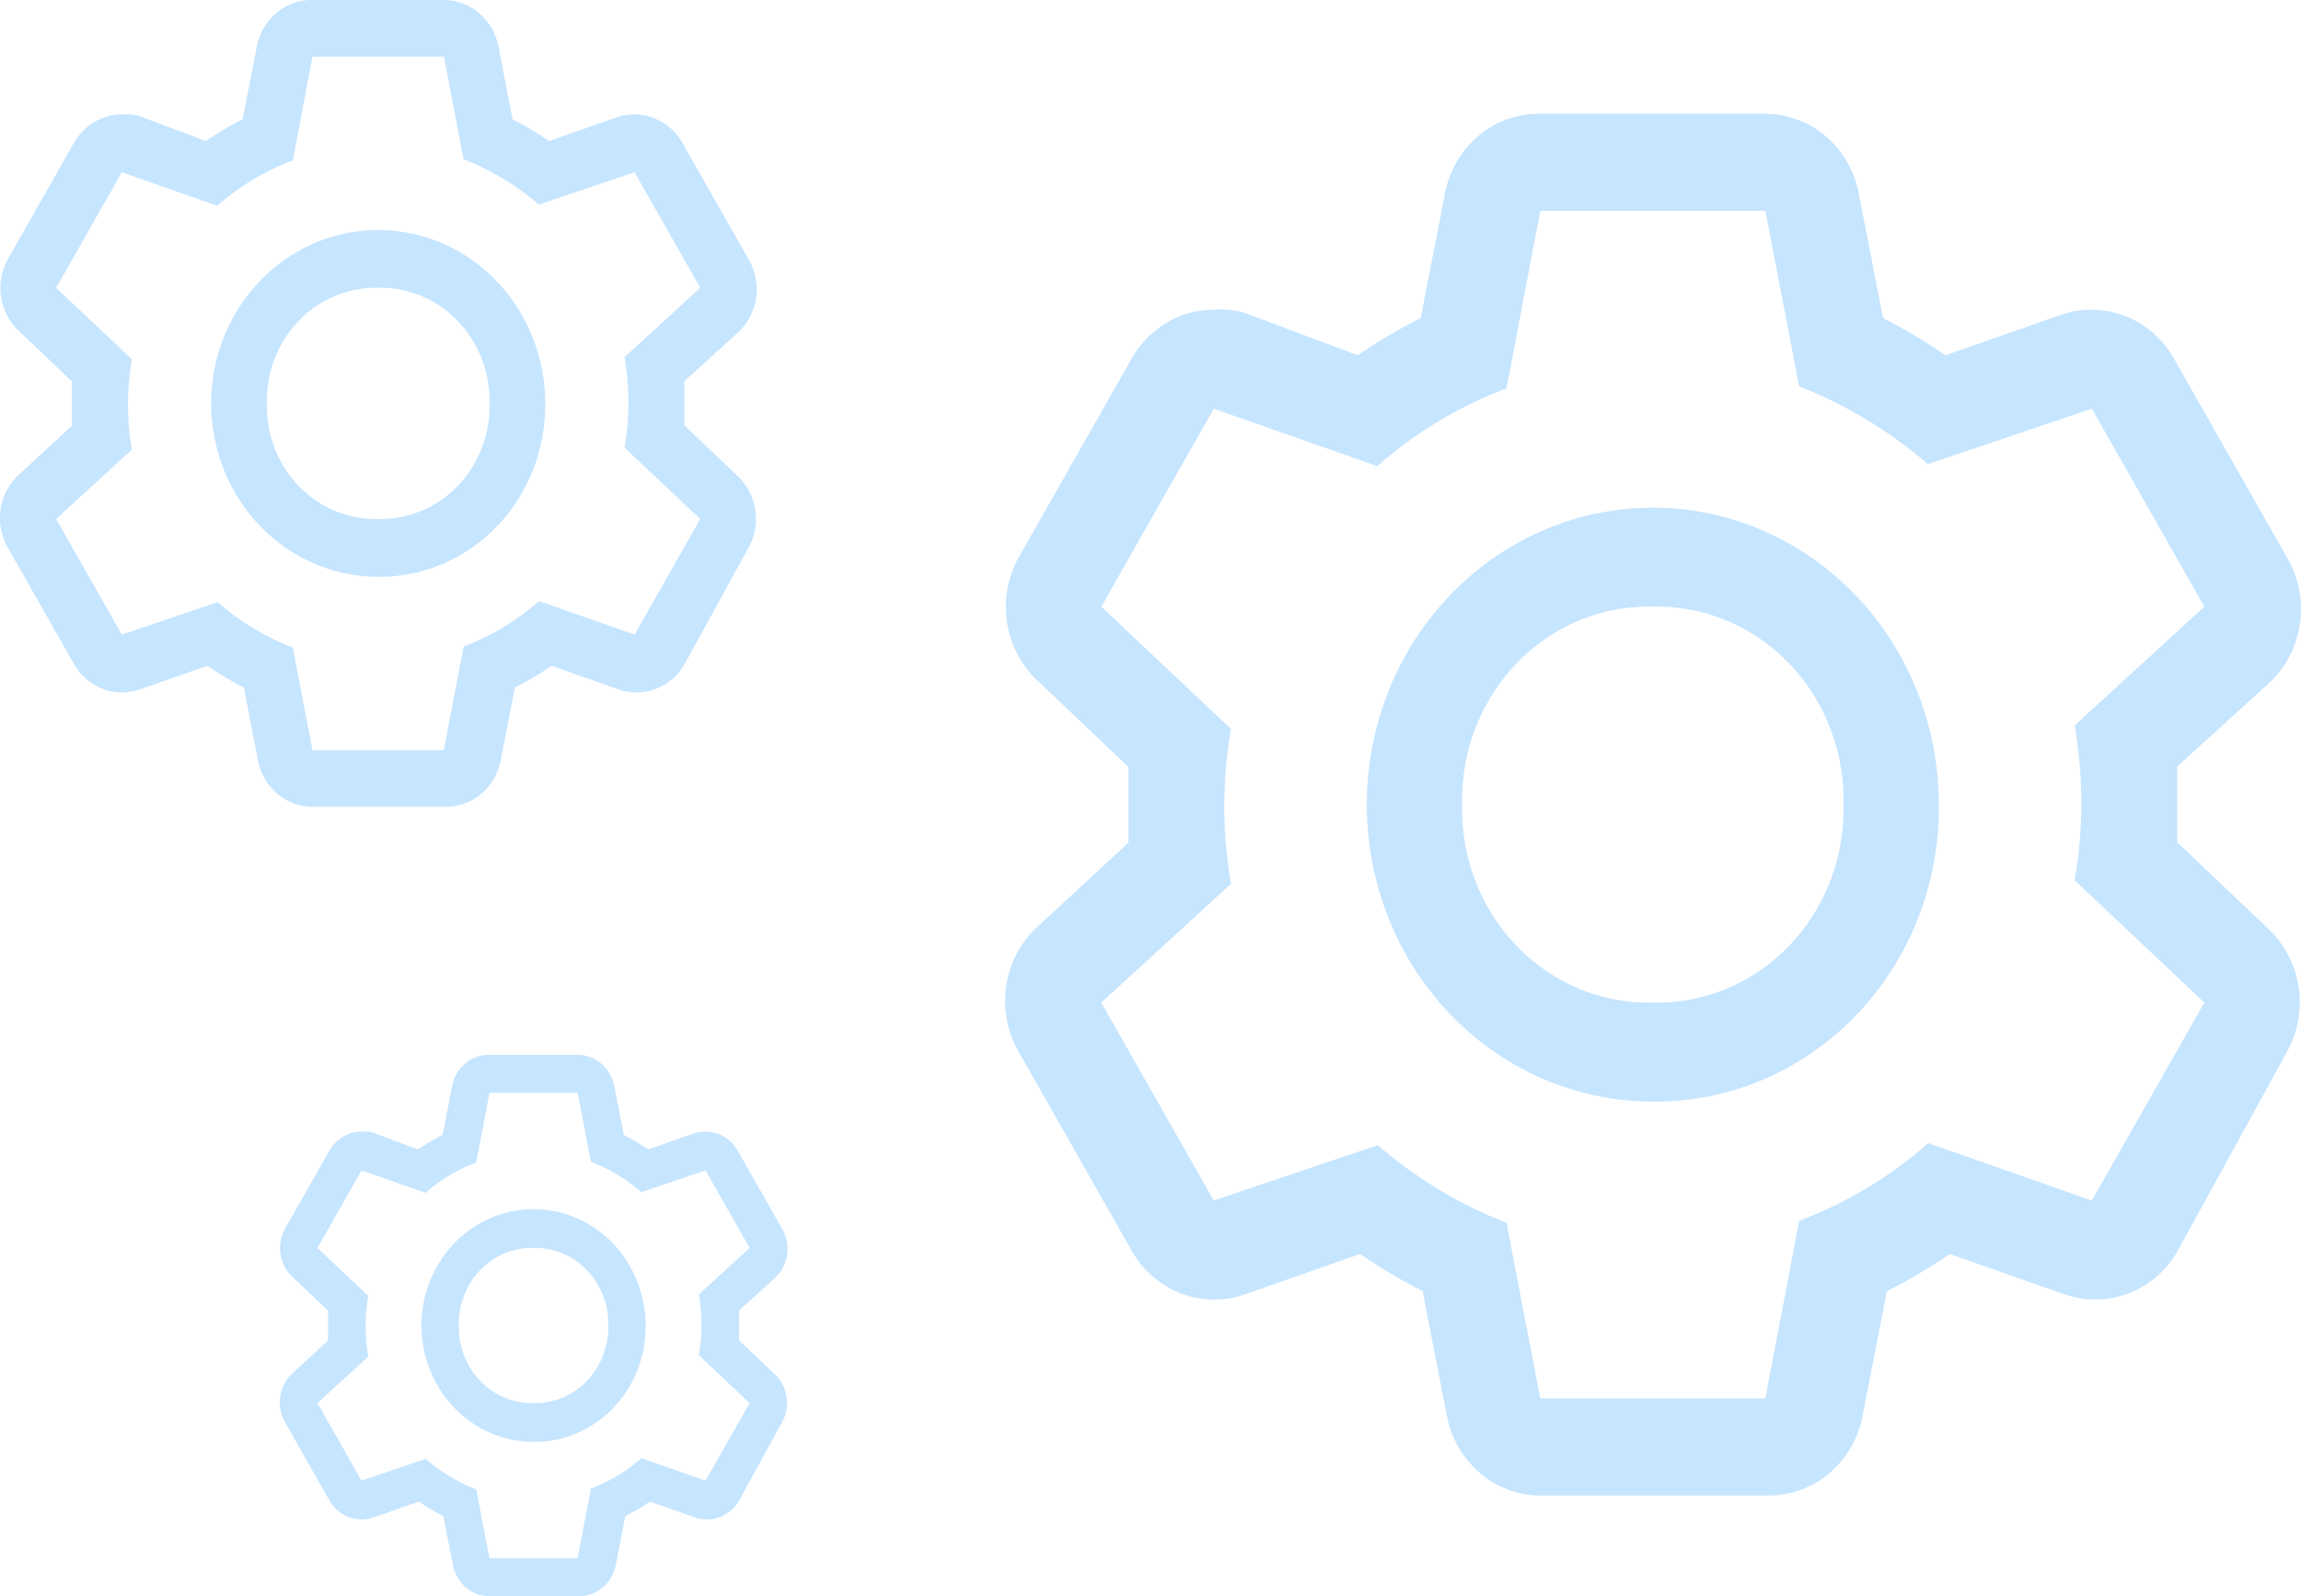 <svg width="222" height="154" fill="none" xmlns="http://www.w3.org/2000/svg"><path d="M210.054 81.259v-7.305l8.83-8.022a9.657 9.657 0 003.016-5.756 9.854 9.854 0 00-1.269-6.42l-10.853-19.098a9.39 9.39 0 00-3.363-3.492 8.942 8.942 0 00-4.594-1.282 8.886 8.886 0 00-2.943.477l-11.176 3.915a51.733 51.733 0 00-6.025-3.58l-2.345-12.033a9.618 9.618 0 00-3.255-5.578 8.982 8.982 0 00-5.944-2.109H148.61a8.986 8.986 0 00-5.945 2.11 9.622 9.622 0 00-3.254 5.577l-2.345 12.032a52.256 52.256 0 00-6.071 3.581l-10.946-4.106a8.873 8.873 0 00-2.943-.286 8.94 8.94 0 00-4.594 1.282 9.383 9.383 0 00-3.363 3.492L98.295 53.757a9.858 9.858 0 00-1.128 6.343 9.65 9.65 0 003.014 5.641l8.692 8.26v7.305l-8.692 8.022a9.647 9.647 0 00-3.09 5.729 9.855 9.855 0 001.204 6.446l10.854 19.098a9.377 9.377 0 003.363 3.493 8.943 8.943 0 004.594 1.282 8.893 8.893 0 002.943-.477l11.176-3.916a51.469 51.469 0 006.025 3.581l2.345 12.032a9.624 9.624 0 003.254 5.579 8.986 8.986 0 005.944 2.108h21.708a8.983 8.983 0 005.944-2.108 9.613 9.613 0 003.254-5.579l2.346-12.032a52.212 52.212 0 006.071-3.581l11.13 3.916a8.884 8.884 0 002.943.477 8.945 8.945 0 004.594-1.282 9.385 9.385 0 003.363-3.493l10.485-19.098a9.856 9.856 0 001.129-6.343 9.653 9.653 0 00-3.014-5.641l-8.692-8.26zm-8.233 34.568l-15.775-5.539a40.416 40.416 0 01-12.463 7.496l-3.266 17.141H148.61l-3.266-16.95a42.699 42.699 0 01-12.417-7.496l-15.821 5.348-10.854-19.099 12.509-11.459a44.11 44.11 0 010-14.944L106.252 58.53l10.854-19.098 15.775 5.539a40.409 40.409 0 0112.463-7.497l3.266-17.14h21.707l3.266 16.95A42.697 42.697 0 01186 44.78l15.821-5.348 10.854 19.099-12.51 11.459a44.06 44.06 0 010 14.944l12.51 11.793-10.854 19.099z" fill="#C6E5FF"/><path d="M159.463 106.278c-5.458 0-10.793-1.68-15.331-4.828-4.538-3.148-8.075-7.622-10.164-12.857a29.667 29.667 0 01-1.57-16.552c1.065-5.557 3.693-10.661 7.552-14.668 3.859-4.006 8.776-6.735 14.129-7.84a26.656 26.656 0 0115.944 1.63c5.042 2.168 9.351 5.84 12.384 10.551 3.032 4.711 4.65 10.25 4.65 15.916a29.323 29.323 0 01-2.025 11.008 28.466 28.466 0 01-5.975 9.334 27.267 27.267 0 01-8.991 6.203 26.448 26.448 0 01-10.603 2.103zm0-47.746a17.4 17.4 0 00-7.107 1.334 17.953 17.953 0 00-6.028 4.129 18.761 18.761 0 00-3.977 6.257 19.304 19.304 0 00-1.285 7.378 19.303 19.303 0 001.285 7.378 18.761 18.761 0 003.977 6.258 17.951 17.951 0 006.028 4.128 17.4 17.4 0 007.107 1.334 17.398 17.398 0 007.106-1.334 17.941 17.941 0 006.028-4.128 18.73 18.73 0 003.977-6.258 19.303 19.303 0 001.285-7.378 19.304 19.304 0 00-1.285-7.378 18.73 18.73 0 00-3.977-6.257 17.943 17.943 0 00-6.028-4.13 17.398 17.398 0 00-7.106-1.333zM66.028 41.04v-4.266l5.156-4.684a5.64 5.64 0 001.761-3.36 5.752 5.752 0 00-.74-3.749L65.867 13.83a5.478 5.478 0 00-1.964-2.04 5.22 5.22 0 00-2.682-.748 5.19 5.19 0 00-1.718.28l-6.526 2.285a30.216 30.216 0 00-3.518-2.09l-1.37-7.026a5.615 5.615 0 00-1.9-3.258A5.246 5.246 0 0042.72.001H30.15a5.246 5.246 0 00-3.47 1.231 5.615 5.615 0 00-1.9 3.258l-1.37 7.025a30.554 30.554 0 00-3.545 2.091l-6.391-2.397a5.182 5.182 0 00-1.72-.168 5.22 5.22 0 00-2.682.749 5.478 5.478 0 00-1.963 2.04L.77 24.98a5.756 5.756 0 00-.659 3.704 5.635 5.635 0 001.76 3.294l5.076 4.823v4.266L1.872 45.75a5.633 5.633 0 00-1.804 3.346 5.754 5.754 0 00.703 3.764L7.11 64.012a5.478 5.478 0 001.963 2.04 5.22 5.22 0 002.683.748 5.194 5.194 0 001.718-.278L20 64.235a30.22 30.22 0 003.518 2.091l1.37 7.026a5.615 5.615 0 001.9 3.257 5.247 5.247 0 003.47 1.232h12.676a5.246 5.246 0 003.47-1.232 5.614 5.614 0 001.901-3.257l1.37-7.026a30.546 30.546 0 003.544-2.09l6.5 2.286a5.18 5.18 0 001.718.278 5.22 5.22 0 002.682-.748 5.478 5.478 0 001.964-2.04l6.123-11.151a5.756 5.756 0 00.659-3.704 5.635 5.635 0 00-1.76-3.294l-5.076-4.823zm-4.807 20.184L52.01 57.99a23.601 23.601 0 01-7.278 4.377l-1.906 10.01H30.15l-1.906-9.898a24.934 24.934 0 01-7.251-4.377l-9.238 3.123-6.338-11.152 7.305-6.691a25.748 25.748 0 010-8.727L5.417 27.77l6.338-11.152 9.21 3.234a23.601 23.601 0 017.279-4.377l1.906-10.01h12.676l1.906 9.898a24.936 24.936 0 017.251 4.377l9.238-3.123L67.56 27.77l-7.305 6.691a25.72 25.72 0 010 8.726l7.305 6.887-6.338 11.151z" fill="#C6E5FF"/><path d="M36.487 55.649c-3.186 0-6.302-.981-8.951-2.82-2.65-1.837-4.715-4.45-5.935-7.506a17.322 17.322 0 01-.917-9.665 16.934 16.934 0 014.41-8.565c2.253-2.34 5.124-3.933 8.25-4.578a15.563 15.563 0 019.31.952c2.944 1.266 5.46 3.41 7.23 6.16a17.185 17.185 0 012.716 9.294 17.115 17.115 0 01-1.182 6.428 16.62 16.62 0 01-3.49 5.45 15.922 15.922 0 01-5.25 3.622 15.441 15.441 0 01-6.19 1.228zm0-27.88a10.16 10.16 0 00-4.15.78 10.477 10.477 0 00-3.519 2.41 10.942 10.942 0 00-2.322 3.654 11.269 11.269 0 00-.75 4.308c-.034 1.474.222 2.94.75 4.308a10.943 10.943 0 002.322 3.654 10.478 10.478 0 003.52 2.411 10.17 10.17 0 004.15.779c1.42.034 2.83-.23 4.149-.779a10.478 10.478 0 003.52-2.41 10.945 10.945 0 002.322-3.655 11.27 11.27 0 00.75-4.308 11.27 11.27 0 00-.75-4.308 10.944 10.944 0 00-2.322-3.654 10.477 10.477 0 00-3.52-2.41 10.159 10.159 0 00-4.15-.78zM71.3 129.305v-2.862l3.46-3.143a3.787 3.787 0 001.18-2.255 3.863 3.863 0 00-.496-2.516l-4.253-7.483a3.674 3.674 0 00-1.317-1.368 3.49 3.49 0 00-1.8-.502 3.46 3.46 0 00-1.154.187l-4.379 1.534a20.106 20.106 0 00-2.36-1.403l-.92-4.715a3.765 3.765 0 00-1.274-2.185 3.518 3.518 0 00-2.33-.827h-8.433a3.518 3.518 0 00-2.329.827 3.765 3.765 0 00-1.275 2.185l-.919 4.715c-.822.412-1.616.881-2.378 1.403l-4.29-1.609a3.453 3.453 0 00-1.152-.112 3.49 3.49 0 00-1.8.502c-.548.328-1.002.8-1.318 1.368l-4.253 7.483a3.865 3.865 0 00-.442 2.486 3.779 3.779 0 001.181 2.21l3.406 3.237v2.862l-3.406 3.143a3.778 3.778 0 00-1.21 2.245 3.86 3.86 0 00.471 2.525l4.253 7.483c.316.569.77 1.041 1.318 1.369a3.51 3.51 0 001.8.502c.391.003.78-.06 1.153-.187l4.379-1.534c.756.522 1.544.99 2.36 1.403l.92 4.714a3.767 3.767 0 001.275 2.186 3.517 3.517 0 002.328.826h8.506a3.517 3.517 0 002.329-.826 3.768 3.768 0 001.275-2.186l.919-4.714a20.49 20.49 0 002.379-1.403l4.36 1.534c.373.127.762.19 1.154.187a3.509 3.509 0 001.8-.502 3.669 3.669 0 001.317-1.369l4.109-7.483c.42-.75.577-1.629.442-2.485a3.78 3.78 0 00-1.18-2.21l-3.407-3.237zm-3.226 13.545l-6.181-2.171a15.842 15.842 0 01-4.884 2.938l-1.28 6.716h-8.505l-1.279-6.642a16.729 16.729 0 01-4.865-2.937l-6.2 2.096-4.252-7.484 4.901-4.489a17.278 17.278 0 010-5.856l-4.901-4.621 4.253-7.483 6.18 2.17a15.839 15.839 0 014.884-2.937l1.28-6.716h8.505l1.28 6.641a16.749 16.749 0 014.865 2.937l6.199-2.095 4.252 7.483-4.901 4.49a17.278 17.278 0 010 5.856l4.901 4.62-4.252 7.484z" fill="#C6E5FF"/><path d="M51.476 139.108c-2.138 0-4.228-.659-6.007-1.892a11.145 11.145 0 01-3.982-5.038 11.623 11.623 0 01-.615-6.485 11.364 11.364 0 012.96-5.747 10.693 10.693 0 015.535-3.072 10.441 10.441 0 016.247.639 10.906 10.906 0 014.852 4.134 11.531 11.531 0 011.822 6.236 11.484 11.484 0 01-.793 4.313 11.143 11.143 0 01-2.341 3.657 10.678 10.678 0 01-3.523 2.431c-1.318.559-2.73.839-4.155.824zm0-18.708a6.832 6.832 0 00-2.784.522 7.04 7.04 0 00-2.362 1.618 7.352 7.352 0 00-1.558 2.452 7.566 7.566 0 00-.504 2.891c-.022.989.15 1.972.504 2.891a7.352 7.352 0 001.558 2.452 7.037 7.037 0 002.362 1.617 6.816 6.816 0 002.784.523 6.82 6.82 0 002.785-.523 7.037 7.037 0 002.362-1.617 7.352 7.352 0 001.558-2.452 7.568 7.568 0 00.504-2.891 7.568 7.568 0 00-.504-2.891 7.352 7.352 0 00-1.558-2.452 7.04 7.04 0 00-2.362-1.618 6.832 6.832 0 00-2.785-.522z" fill="#C6E5FF"/></svg>